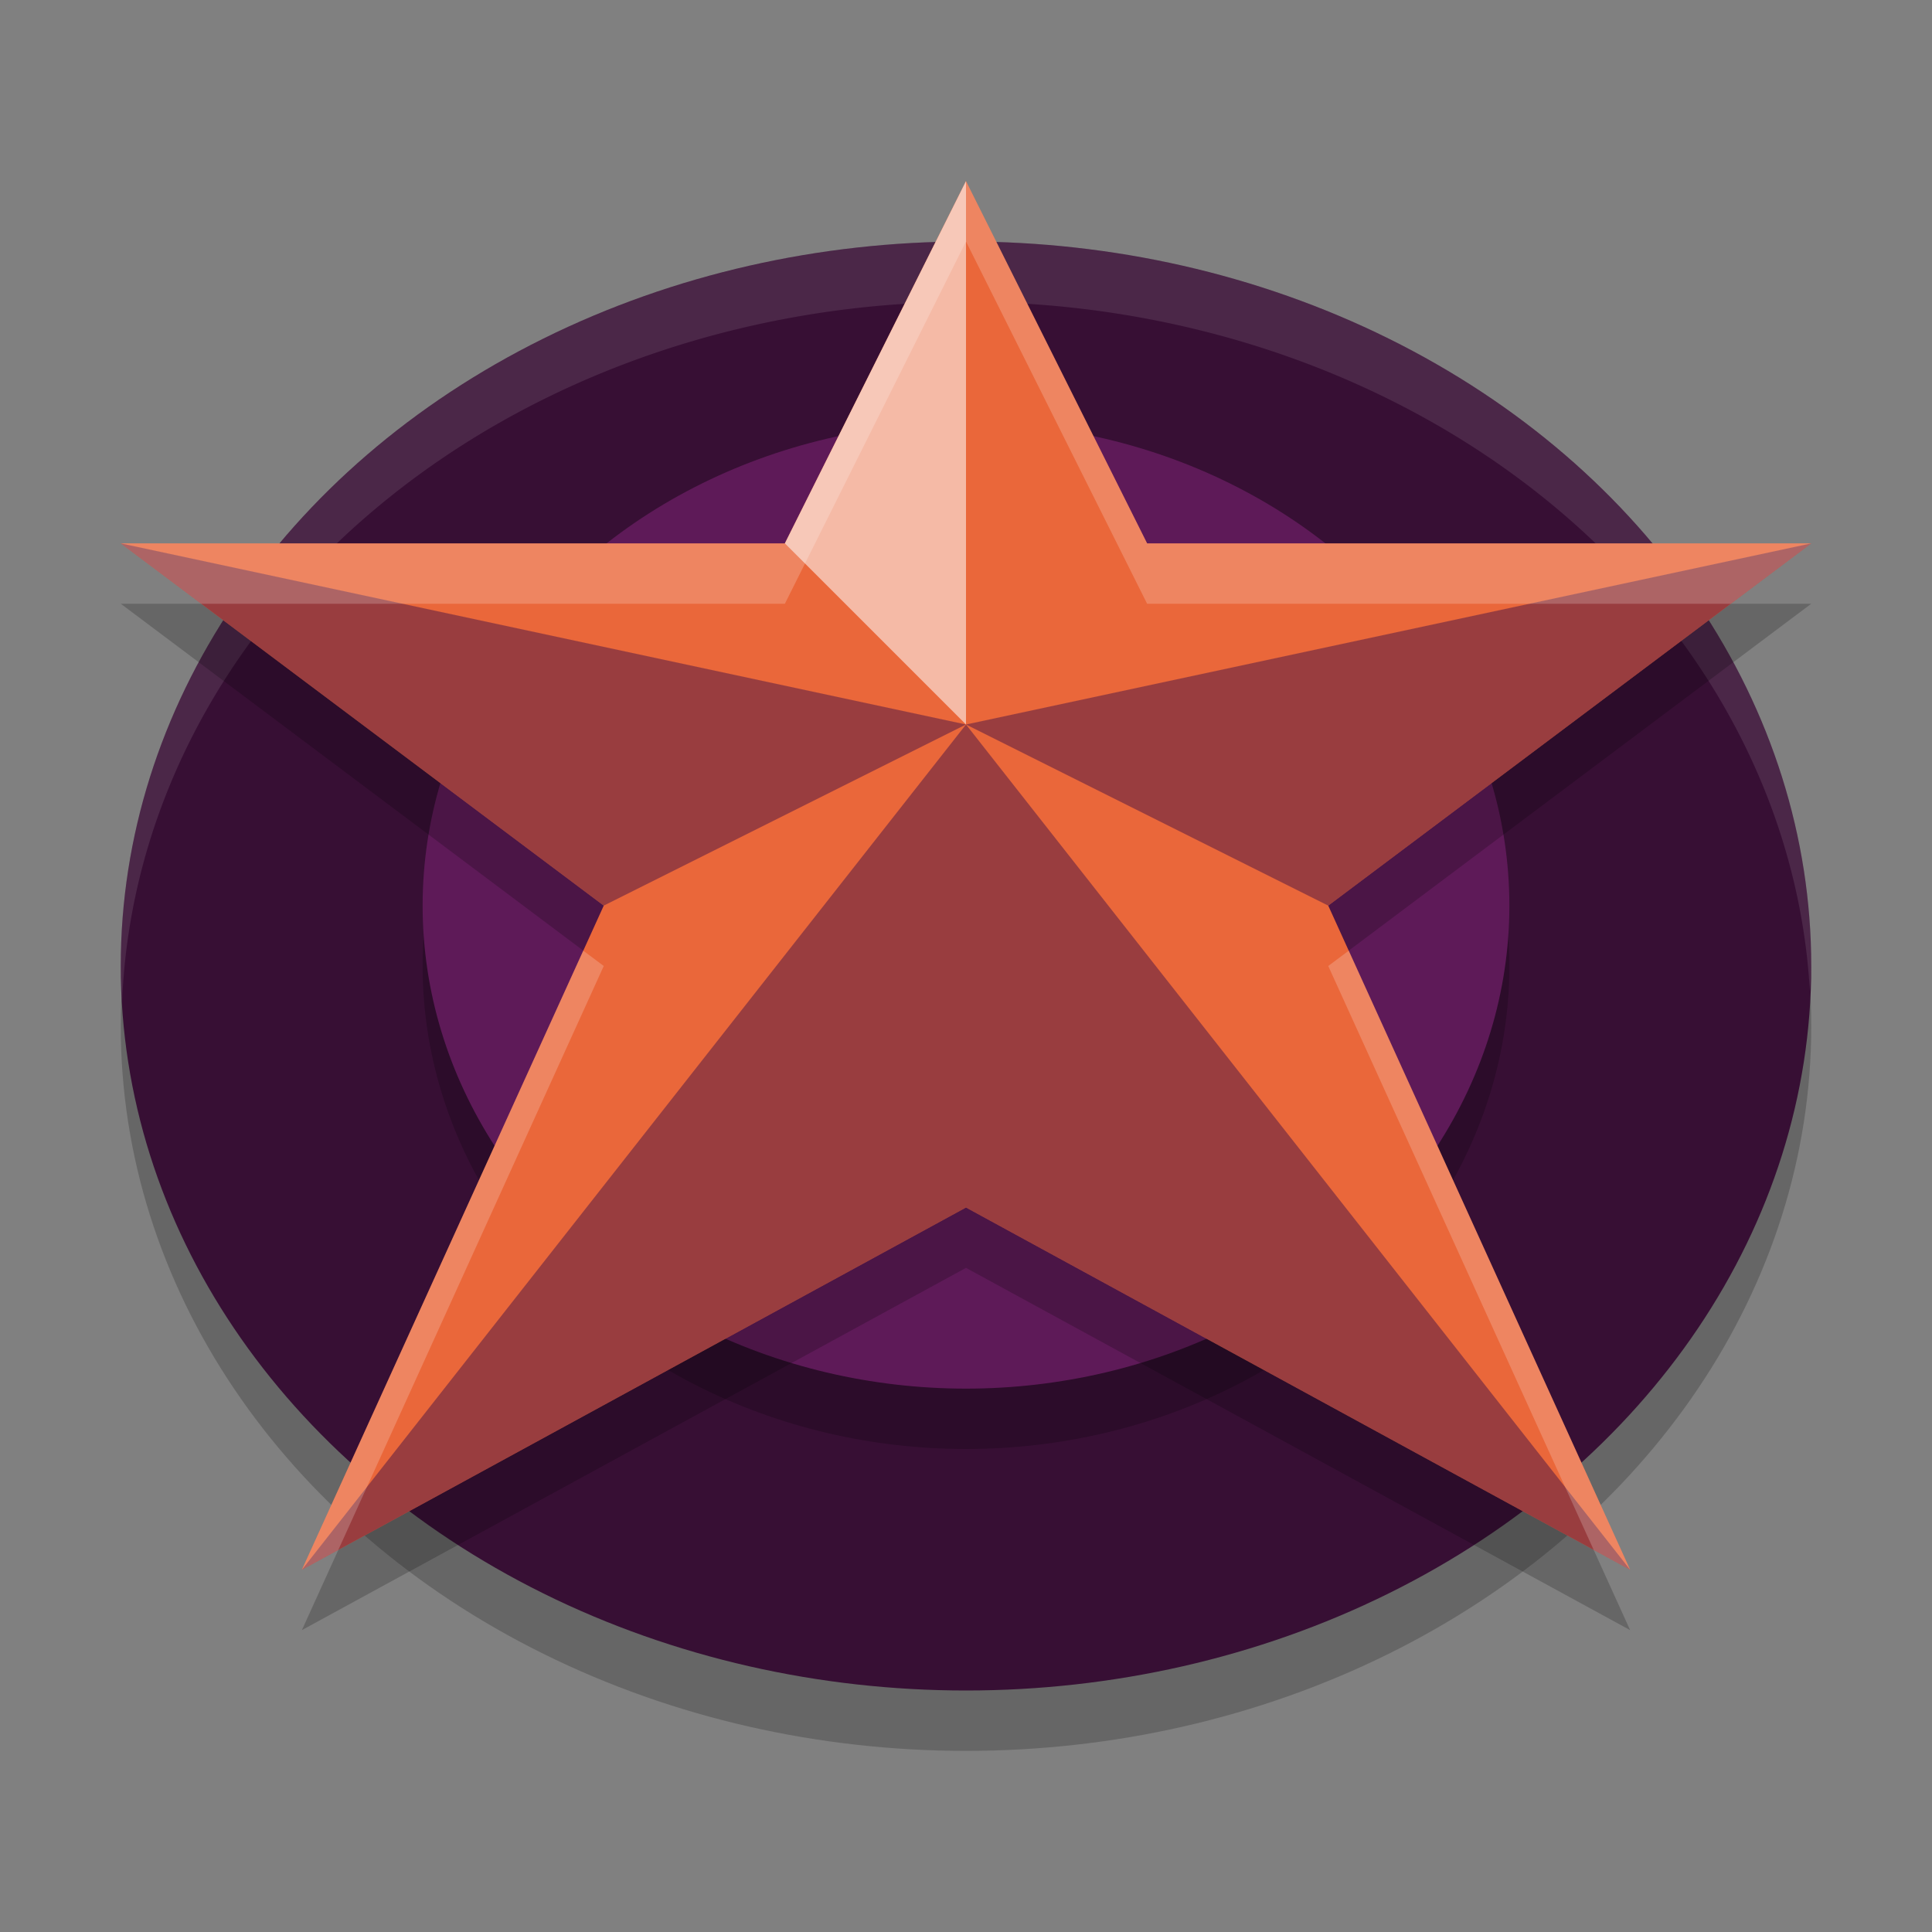 <svg width="32" height="32" version="1.1" xmlns="http://www.w3.org/2000/svg">
 <rect width="100%" height="100%" fill="#808080" stroke="none"/>
 <ellipse cx="16" cy="17" rx="14" ry="12" style="opacity:.2"/>
 <ellipse cx="16" cy="16" rx="14" ry="12" style="fill:#370f34"/>
 <path d="M 16 4 A 14 12 0 0 0 2 16 A 14 12 0 0 0 2.023 16.586 A 14 12 0 0 1 16 5 A 14 12 0 0 1 29.977 16.414 A 14 12 0 0 0 30 16 A 14 12 0 0 0 16 4 z " style="fill:#ffffff;opacity:.1"/>
 <ellipse cx="16" cy="16" rx="9" ry="8" style="opacity:.2"/>
 <ellipse cx="16" cy="15" rx="9" ry="8" style="fill:#5e1a58"/>
 <path d="m16 4-3 6h-11l8 6-5 11 11-6 11 6-5-11 8-6h-11z" style="opacity:.2"/>
 <path d="m16 3-3 6h-11l8 6-5 11 11-6 11 6-5-11 8-6h-11z" style="fill:#ea673a"/>
 <path d="m5 26 11-14 11 14-11-6z" style="fill:#491444;opacity:.5"/>
 <path d="M 16,12 2,9 10,15 Z" style="fill:#491444;opacity:.5"/>
 <path d="M 16,12 30,9 22,15 Z" style="fill:#491444;opacity:.5"/>
 <path d="m16 12v-9l-3 6z" style="fill:#f5baa6"/>
 <path d="m16 3-3 6h-11l1.334 1h9.666l3-6 3 6h9.666l1.334-1h-11l-3-6zm-6.34 12.746-4.66 10.254 0.604-0.33 4.396-9.67-0.34-0.254zm12.68 0-0.34 0.254 4.396 9.67 0.604 0.33-4.66-10.254z" style="fill:#ffffff;opacity:.2"/>
</svg>
